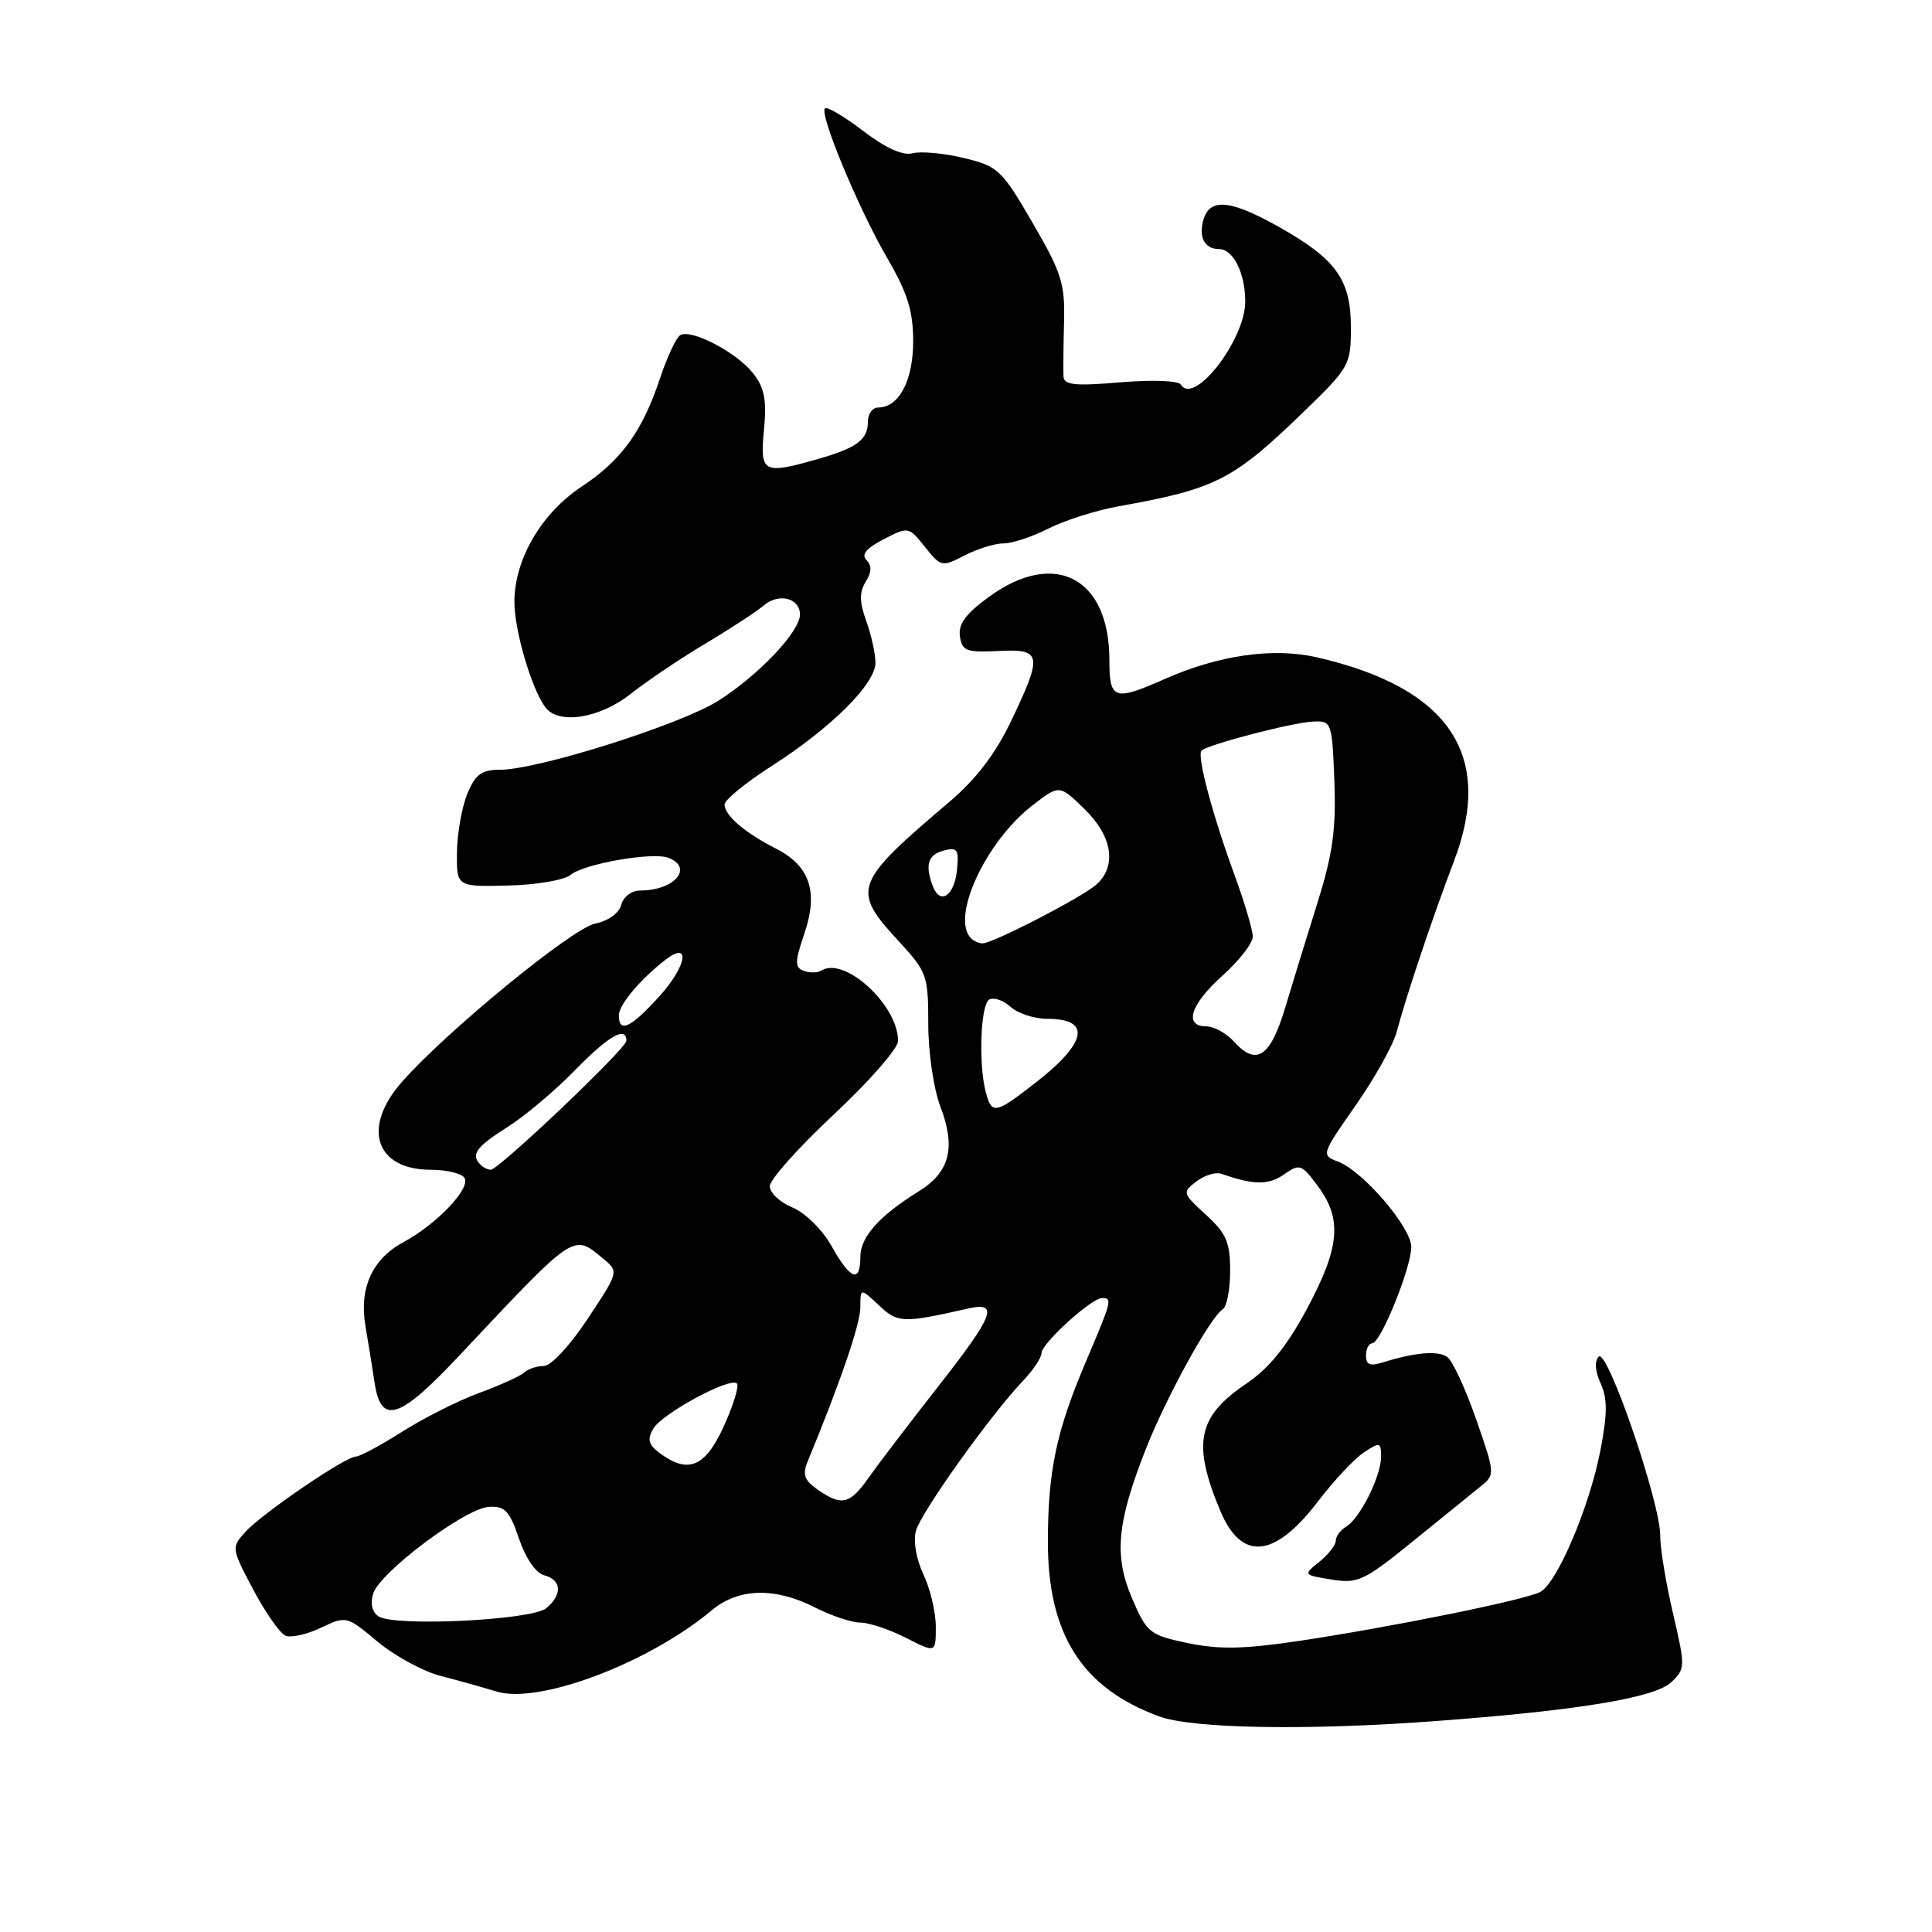 <?xml version="1.0" encoding="UTF-8" standalone="no"?>
<!DOCTYPE svg PUBLIC "-//W3C//DTD SVG 1.1//EN" "http://www.w3.org/Graphics/SVG/1.1/DTD/svg11.dtd" >
<svg xmlns="http://www.w3.org/2000/svg" xmlns:xlink="http://www.w3.org/1999/xlink" version="1.1" viewBox="0 0 256 256">
 <g >
 <path fill="currentColor"
d=" M 190.50 228.03 C 209.14 226.64 219.30 224.95 221.44 222.91 C 223.33 221.12 223.33 220.86 221.68 213.78 C 220.74 209.78 219.98 205.15 219.99 203.50 C 220.01 199.10 212.98 178.62 211.84 179.76 C 211.26 180.34 211.35 181.68 212.09 183.30 C 213.01 185.32 213.00 187.33 212.06 192.20 C 210.61 199.68 206.33 209.76 204.09 210.94 C 202.09 212.01 184.35 215.60 172.07 217.44 C 164.82 218.52 161.52 218.58 157.40 217.72 C 152.34 216.66 151.97 216.37 150.02 211.83 C 147.58 206.16 147.98 201.79 151.83 192.00 C 154.54 185.11 160.38 174.50 162.02 173.49 C 162.56 173.15 163.00 170.86 163.00 168.38 C 163.00 164.60 162.49 163.42 159.79 160.96 C 156.67 158.10 156.63 157.99 158.54 156.54 C 159.62 155.72 161.10 155.27 161.84 155.53 C 166.07 157.03 168.08 157.05 170.12 155.63 C 172.23 154.15 172.46 154.24 174.67 157.23 C 177.88 161.59 177.53 165.32 173.14 173.50 C 170.48 178.44 168.12 181.34 165.12 183.36 C 158.67 187.70 157.95 191.28 161.71 200.23 C 164.53 206.91 168.90 206.47 174.66 198.92 C 176.76 196.17 179.49 193.25 180.74 192.44 C 182.84 191.06 183.00 191.10 183.00 193.03 C 183.00 195.61 180.19 201.23 178.36 202.30 C 177.61 202.74 177.00 203.57 177.00 204.14 C 177.00 204.71 176.03 205.97 174.84 206.93 C 172.67 208.68 172.67 208.69 176.45 209.30 C 179.93 209.86 180.76 209.47 187.25 204.20 C 191.11 201.07 195.15 197.80 196.21 196.94 C 198.12 195.41 198.11 195.27 195.57 187.99 C 194.15 183.93 192.43 180.23 191.74 179.78 C 190.49 178.94 187.42 179.21 183.25 180.52 C 181.55 181.06 181.00 180.84 181.00 179.62 C 181.00 178.73 181.37 178.00 181.82 178.00 C 182.93 178.00 187.00 167.99 187.00 165.23 C 187.00 162.63 180.61 155.18 177.30 153.92 C 175.05 153.07 175.07 152.99 179.63 146.47 C 182.16 142.85 184.62 138.45 185.08 136.69 C 186.32 132.00 189.88 121.40 192.65 114.13 C 198.03 100.05 192.04 91.13 174.50 87.10 C 168.71 85.77 161.50 86.80 154.29 89.99 C 147.62 92.94 147.00 92.72 147.00 87.45 C 147.00 76.56 139.78 72.75 131.09 79.05 C 127.99 81.30 126.96 82.68 127.19 84.30 C 127.47 86.25 128.03 86.47 132.25 86.26 C 138.06 85.96 138.20 86.70 133.98 95.54 C 131.92 99.85 129.33 103.25 125.87 106.19 C 113.12 117.01 112.79 117.88 119.00 124.62 C 122.84 128.78 123.00 129.22 123.00 135.69 C 123.00 139.49 123.71 144.28 124.62 146.67 C 126.68 152.08 125.85 155.31 121.75 157.85 C 116.50 161.11 114.00 163.91 114.00 166.54 C 114.00 170.07 112.69 169.58 110.19 165.12 C 108.96 162.93 106.70 160.71 105.01 160.00 C 103.35 159.32 102.00 158.05 102.00 157.18 C 102.00 156.31 105.82 152.03 110.50 147.66 C 115.17 143.29 119.00 138.92 119.00 137.94 C 119.00 133.18 111.93 126.69 108.84 128.60 C 108.32 128.92 107.27 128.93 106.50 128.64 C 105.29 128.18 105.31 127.46 106.58 123.71 C 108.47 118.16 107.32 114.72 102.79 112.43 C 98.70 110.35 96.00 108.03 96.01 106.60 C 96.01 105.99 98.82 103.70 102.25 101.50 C 110.18 96.41 116.00 90.62 116.00 87.82 C 116.00 86.62 115.45 84.13 114.78 82.28 C 113.87 79.74 113.85 78.47 114.71 77.09 C 115.51 75.82 115.54 74.94 114.81 74.21 C 114.09 73.49 114.78 72.65 117.08 71.46 C 120.36 69.76 120.40 69.77 122.56 72.47 C 124.67 75.12 124.81 75.15 127.81 73.60 C 129.51 72.72 131.84 72.00 132.99 72.00 C 134.14 72.00 136.82 71.11 138.94 70.03 C 141.07 68.95 145.21 67.63 148.15 67.10 C 161.13 64.78 163.38 63.63 172.75 54.56 C 178.81 48.69 179.00 48.36 179.00 43.39 C 179.00 37.07 177.06 34.35 169.52 30.10 C 163.15 26.51 160.39 26.20 159.50 28.99 C 158.75 31.36 159.58 33.00 161.52 33.00 C 163.41 33.00 165.00 36.18 165.00 39.96 C 165.00 45.03 158.22 53.79 156.48 50.97 C 156.15 50.43 152.76 50.30 148.45 50.66 C 142.46 51.17 140.98 51.02 140.92 49.90 C 140.87 49.13 140.91 45.90 140.99 42.72 C 141.13 37.58 140.67 36.13 136.82 29.52 C 132.73 22.48 132.25 22.03 127.72 20.94 C 125.09 20.30 122.03 20.02 120.93 20.31 C 119.62 20.65 117.36 19.63 114.37 17.35 C 111.86 15.43 109.58 14.09 109.31 14.36 C 108.54 15.13 113.82 27.79 117.62 34.30 C 120.26 38.85 121.00 41.22 121.00 45.22 C 121.00 50.44 119.11 54.00 116.35 54.00 C 115.61 54.00 115.00 54.84 115.00 55.88 C 115.00 58.26 113.53 59.35 108.38 60.82 C 101.10 62.90 100.68 62.68 101.23 56.95 C 101.61 52.99 101.30 51.39 99.80 49.47 C 97.60 46.68 91.57 43.53 90.13 44.42 C 89.59 44.75 88.39 47.31 87.46 50.12 C 85.12 57.15 82.35 60.99 77.04 64.50 C 71.77 67.99 68.22 74.04 68.16 79.63 C 68.12 83.43 70.42 91.29 72.29 93.75 C 74.04 96.05 79.50 95.18 83.56 91.95 C 85.67 90.28 90.12 87.28 93.45 85.29 C 96.78 83.31 100.27 81.02 101.21 80.22 C 103.19 78.53 106.00 79.24 106.00 81.43 C 106.00 83.68 100.55 89.44 95.22 92.83 C 90.24 96.00 71.27 102.00 66.22 102.00 C 63.82 102.00 62.99 102.61 61.92 105.19 C 61.20 106.94 60.58 110.43 60.55 112.94 C 60.50 117.50 60.50 117.50 67.28 117.34 C 71.02 117.26 74.75 116.62 75.58 115.94 C 77.35 114.46 86.47 112.86 88.55 113.66 C 91.97 114.97 89.37 118.00 84.82 118.00 C 83.69 118.00 82.60 118.83 82.32 119.89 C 82.03 121.00 80.60 122.03 78.87 122.38 C 75.83 122.98 59.13 136.68 53.23 143.39 C 47.91 149.45 49.76 155.00 57.10 155.00 C 59.18 155.00 61.18 155.49 61.55 156.08 C 62.40 157.46 57.88 162.21 53.46 164.59 C 49.31 166.83 47.56 170.70 48.43 175.73 C 48.78 177.80 49.33 181.19 49.64 183.25 C 50.49 188.84 52.90 188.09 60.71 179.78 C 76.33 163.16 75.90 163.45 79.89 166.75 C 82.01 168.50 82.01 168.50 77.87 174.75 C 75.54 178.27 73.01 181.00 72.07 181.00 C 71.15 181.00 69.97 181.39 69.45 181.87 C 68.93 182.35 66.25 183.56 63.50 184.57 C 60.75 185.58 56.16 187.89 53.30 189.70 C 50.44 191.52 47.68 193.00 47.16 193.00 C 45.79 193.00 34.72 200.55 32.51 202.99 C 30.64 205.05 30.66 205.16 33.56 210.64 C 35.18 213.69 37.10 216.44 37.84 216.74 C 38.58 217.04 40.69 216.56 42.54 215.68 C 45.88 214.09 45.94 214.11 50.02 217.52 C 52.29 219.41 56.03 221.45 58.32 222.05 C 60.62 222.64 63.97 223.58 65.76 224.13 C 71.39 225.87 85.92 220.39 94.33 213.36 C 97.84 210.42 102.70 210.29 108.00 213.00 C 110.16 214.10 112.86 215.00 114.00 215.00 C 115.14 215.00 117.86 215.91 120.04 217.02 C 124.00 219.04 124.00 219.04 124.00 215.55 C 124.00 213.64 123.26 210.53 122.37 208.64 C 121.42 206.65 120.99 204.22 121.36 202.86 C 122.01 200.43 131.24 187.49 135.57 182.95 C 136.91 181.54 138.00 179.90 138.00 179.30 C 138.00 178.02 144.62 172.00 146.03 172.00 C 147.41 172.00 147.33 172.33 143.96 180.25 C 139.97 189.62 138.86 194.85 138.85 204.27 C 138.84 216.56 143.37 223.68 153.59 227.43 C 158.06 229.07 173.40 229.32 190.50 228.03 Z  M 50.14 214.17 C 49.30 213.60 49.04 212.45 49.45 211.15 C 50.35 208.32 61.59 199.89 64.75 199.67 C 66.90 199.53 67.51 200.16 68.77 203.88 C 69.66 206.50 71.00 208.45 72.13 208.74 C 74.43 209.35 74.54 211.30 72.38 213.10 C 70.46 214.69 52.21 215.57 50.14 214.17 Z  M 108.31 197.36 C 106.58 196.16 106.31 195.38 107.01 193.67 C 111.33 183.22 114.00 175.42 114.00 173.25 C 114.00 170.65 114.00 170.65 116.46 172.96 C 118.97 175.32 119.62 175.35 128.25 173.39 C 132.44 172.44 131.74 174.25 124.21 183.85 C 120.48 188.61 116.40 193.96 115.14 195.75 C 112.61 199.36 111.53 199.61 108.31 197.36 Z  M 87.44 192.56 C 85.92 191.43 85.73 190.73 86.56 189.31 C 87.73 187.30 96.76 182.42 97.65 183.32 C 97.96 183.63 97.19 186.16 95.93 188.94 C 93.47 194.39 91.20 195.35 87.44 192.56 Z  M 63.67 154.33 C 62.34 153.01 63.07 151.98 67.20 149.37 C 69.51 147.92 73.53 144.53 76.14 141.86 C 80.62 137.25 83.00 135.89 83.00 137.91 C 83.00 138.93 66.09 155.00 65.02 155.00 C 64.64 155.00 64.03 154.70 63.67 154.33 Z  M 130.63 144.75 C 129.64 141.06 129.92 133.17 131.06 132.46 C 131.65 132.10 132.92 132.52 133.89 133.40 C 134.86 134.28 137.06 135.00 138.77 135.00 C 144.63 135.00 144.07 138.12 137.26 143.43 C 131.87 147.63 131.42 147.71 130.63 144.75 Z  M 163.53 138.04 C 162.52 136.92 160.86 136.00 159.85 136.00 C 156.81 136.00 157.74 133.08 162.00 129.26 C 164.20 127.29 166.00 124.97 166.00 124.11 C 166.00 123.25 164.92 119.61 163.61 116.02 C 160.65 107.96 158.56 100.10 159.21 99.46 C 160.01 98.66 171.30 95.72 174.00 95.61 C 176.44 95.50 176.51 95.68 176.81 103.50 C 177.05 109.85 176.59 113.15 174.61 119.50 C 173.23 123.90 171.29 130.20 170.30 133.50 C 168.33 140.07 166.49 141.30 163.53 138.04 Z  M 82.00 134.55 C 82.00 133.14 84.80 129.80 88.16 127.19 C 91.55 124.57 91.01 127.98 87.42 131.96 C 83.58 136.21 82.00 136.96 82.00 134.55 Z  M 128.67 124.33 C 125.94 121.61 130.60 111.52 136.79 106.73 C 140.37 103.96 140.37 103.96 143.68 107.18 C 147.41 110.79 148.03 114.78 145.25 117.23 C 143.32 118.93 131.56 125.00 130.20 125.00 C 129.72 125.00 129.03 124.70 128.67 124.33 Z  M 123.62 117.46 C 122.53 114.62 122.94 113.25 125.06 112.70 C 126.85 112.23 127.08 112.56 126.81 115.25 C 126.47 118.68 124.59 119.98 123.62 117.46 Z "/>
</g>
</svg>